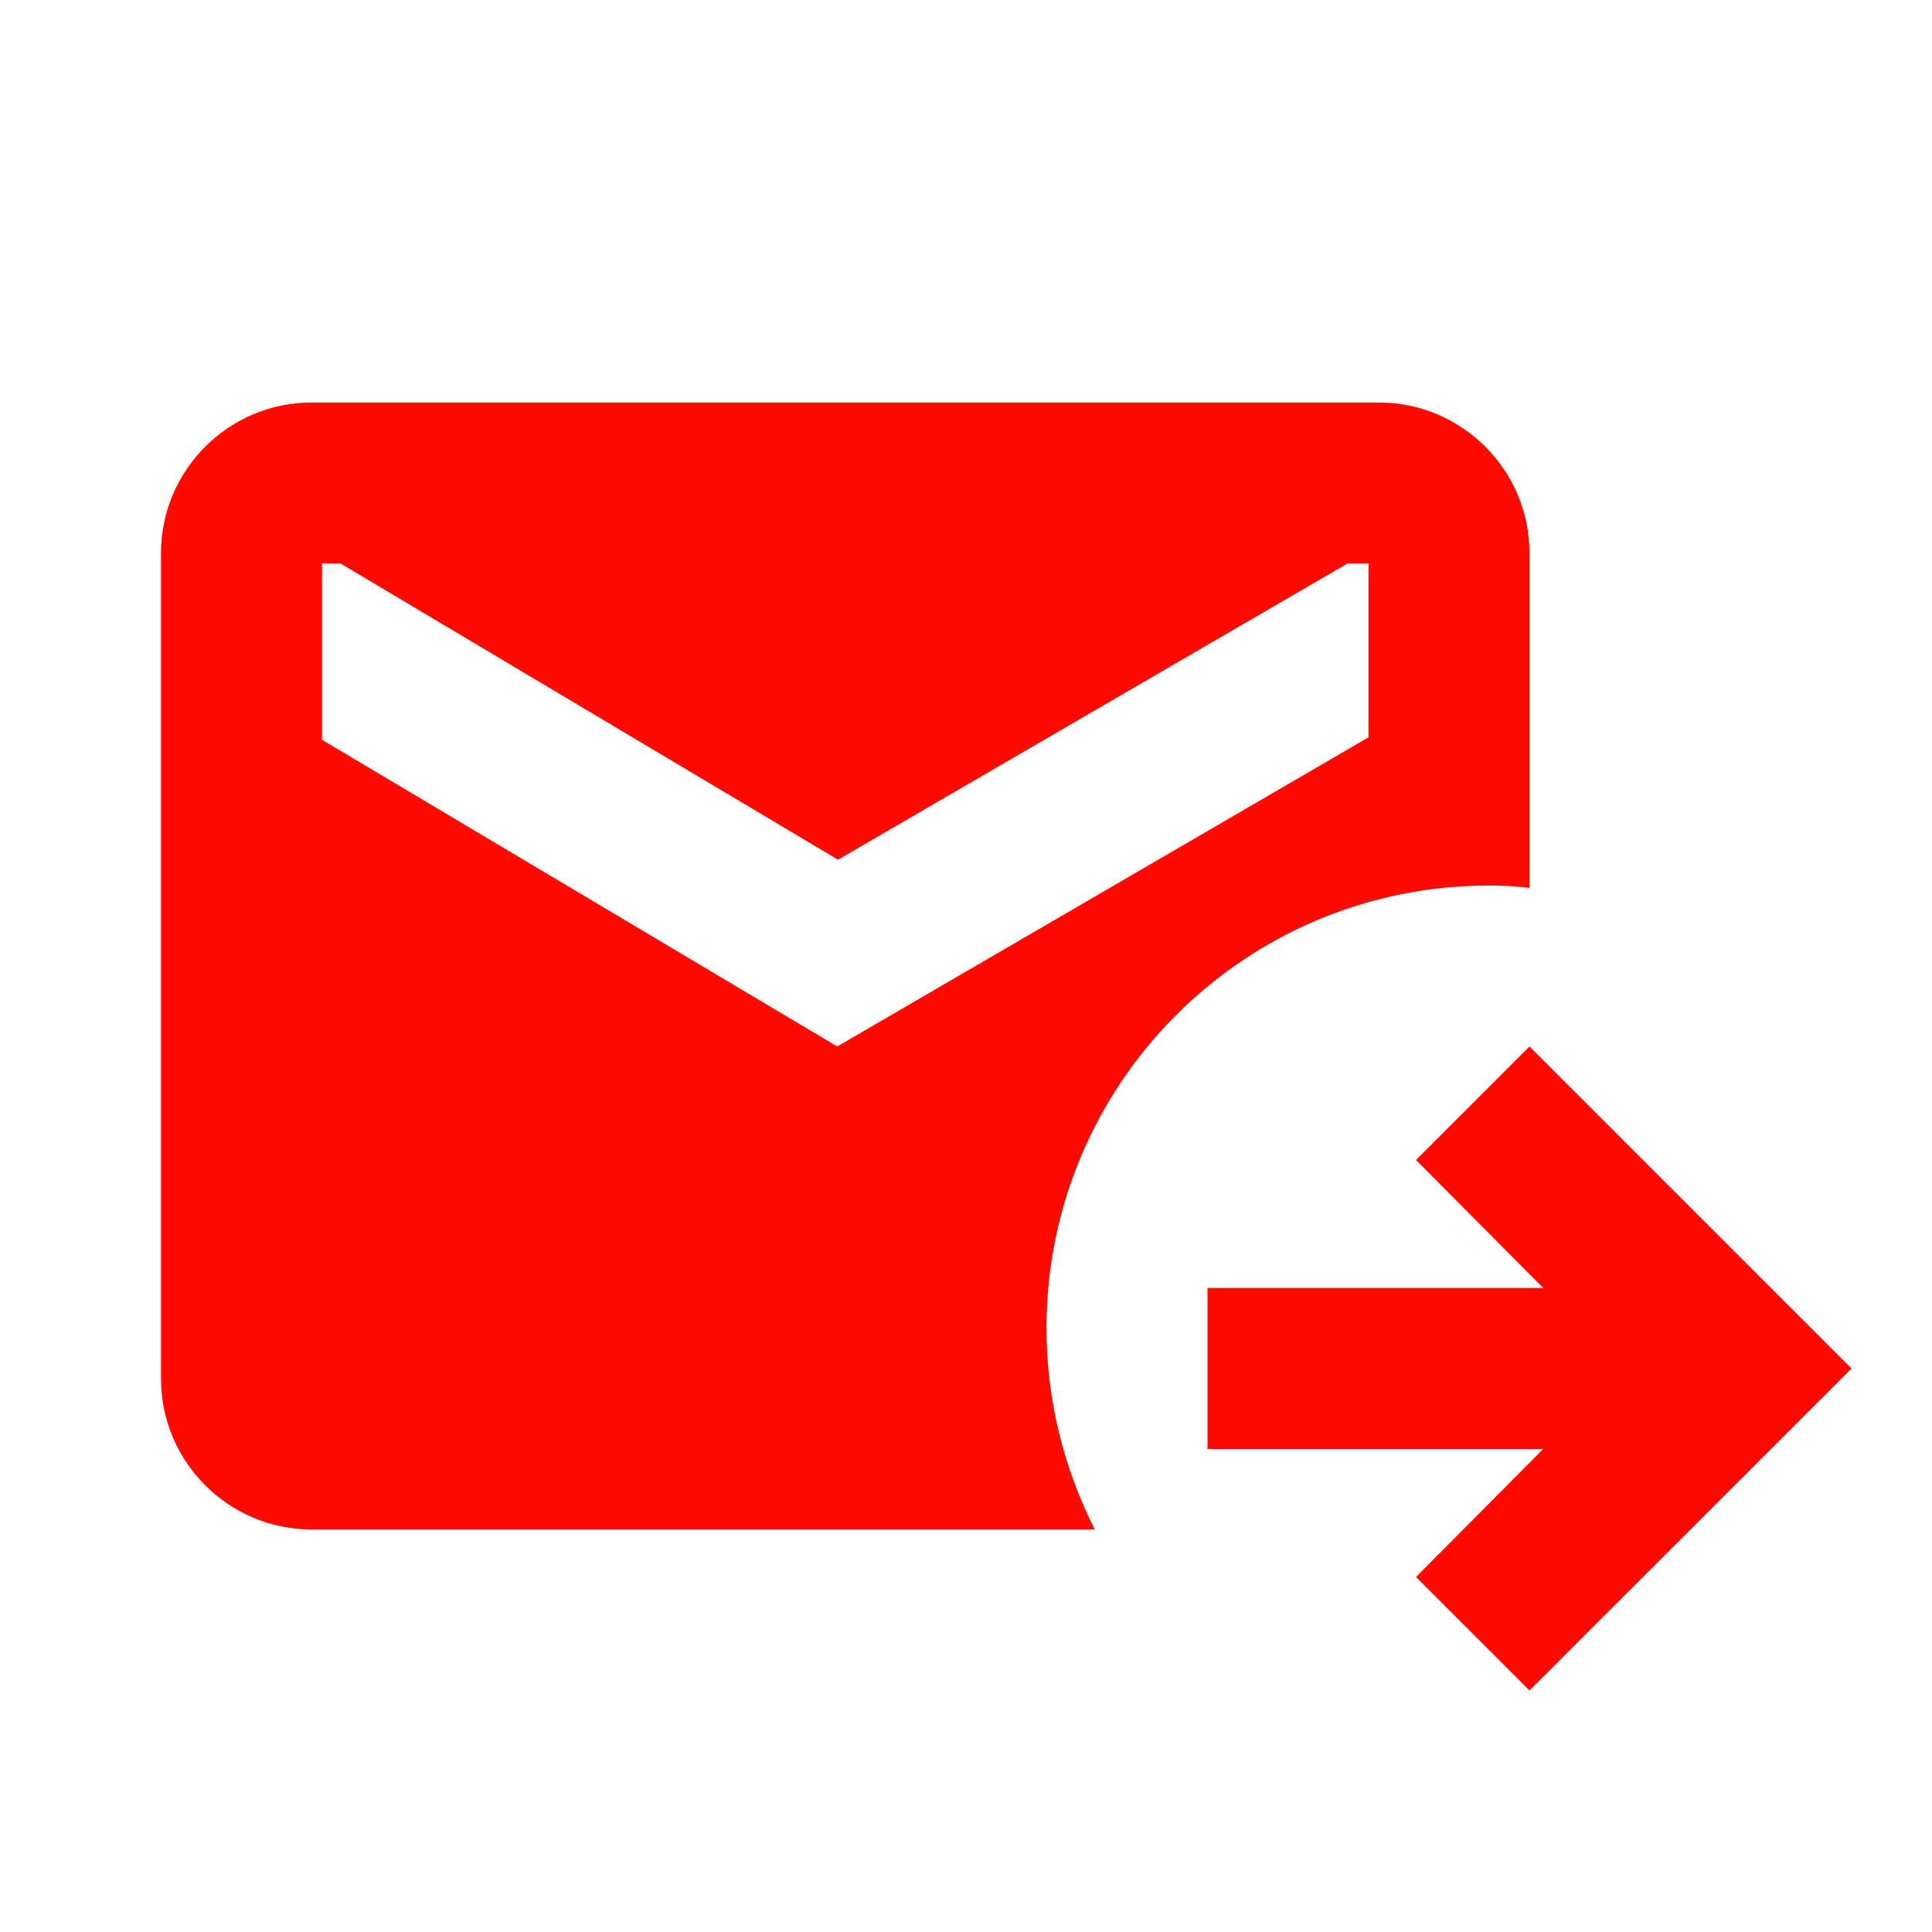 <svg width="32" height="32" viewBox="0 0 32 32" fill="none" xmlns="http://www.w3.org/2000/svg">
<g clip-path="url(#clip0_116_165)">
<path d="M24.666 14.667C24.893 14.667 25.12 14.68 25.333 14.707V9.16C25.333 7.787 24.213 6.667 22.84 6.667H5.16C3.787 6.667 2.667 7.787 2.667 9.16V22.84C2.667 24.213 3.787 25.333 5.16 25.333H18.133C17.627 24.333 17.333 23.2 17.333 22C17.333 17.947 20.613 14.667 24.666 14.667ZM13.867 17.333L5.333 12.253V9.333H5.64L13.88 14.24L22.32 9.333H22.666V12.213L13.867 17.333Z" fill="#FF0900"/>
<path d="M25.333 17.333L23.453 19.213L25.56 21.333H20V24H25.56L23.453 26.12L25.333 28L30.667 22.667L25.333 17.333Z" fill="#FF0900"/>
</g>
<defs>
<clipPath id="clip0_116_165">
<rect width="32" height="32" fill="white"/>
</clipPath>
</defs>
</svg>
